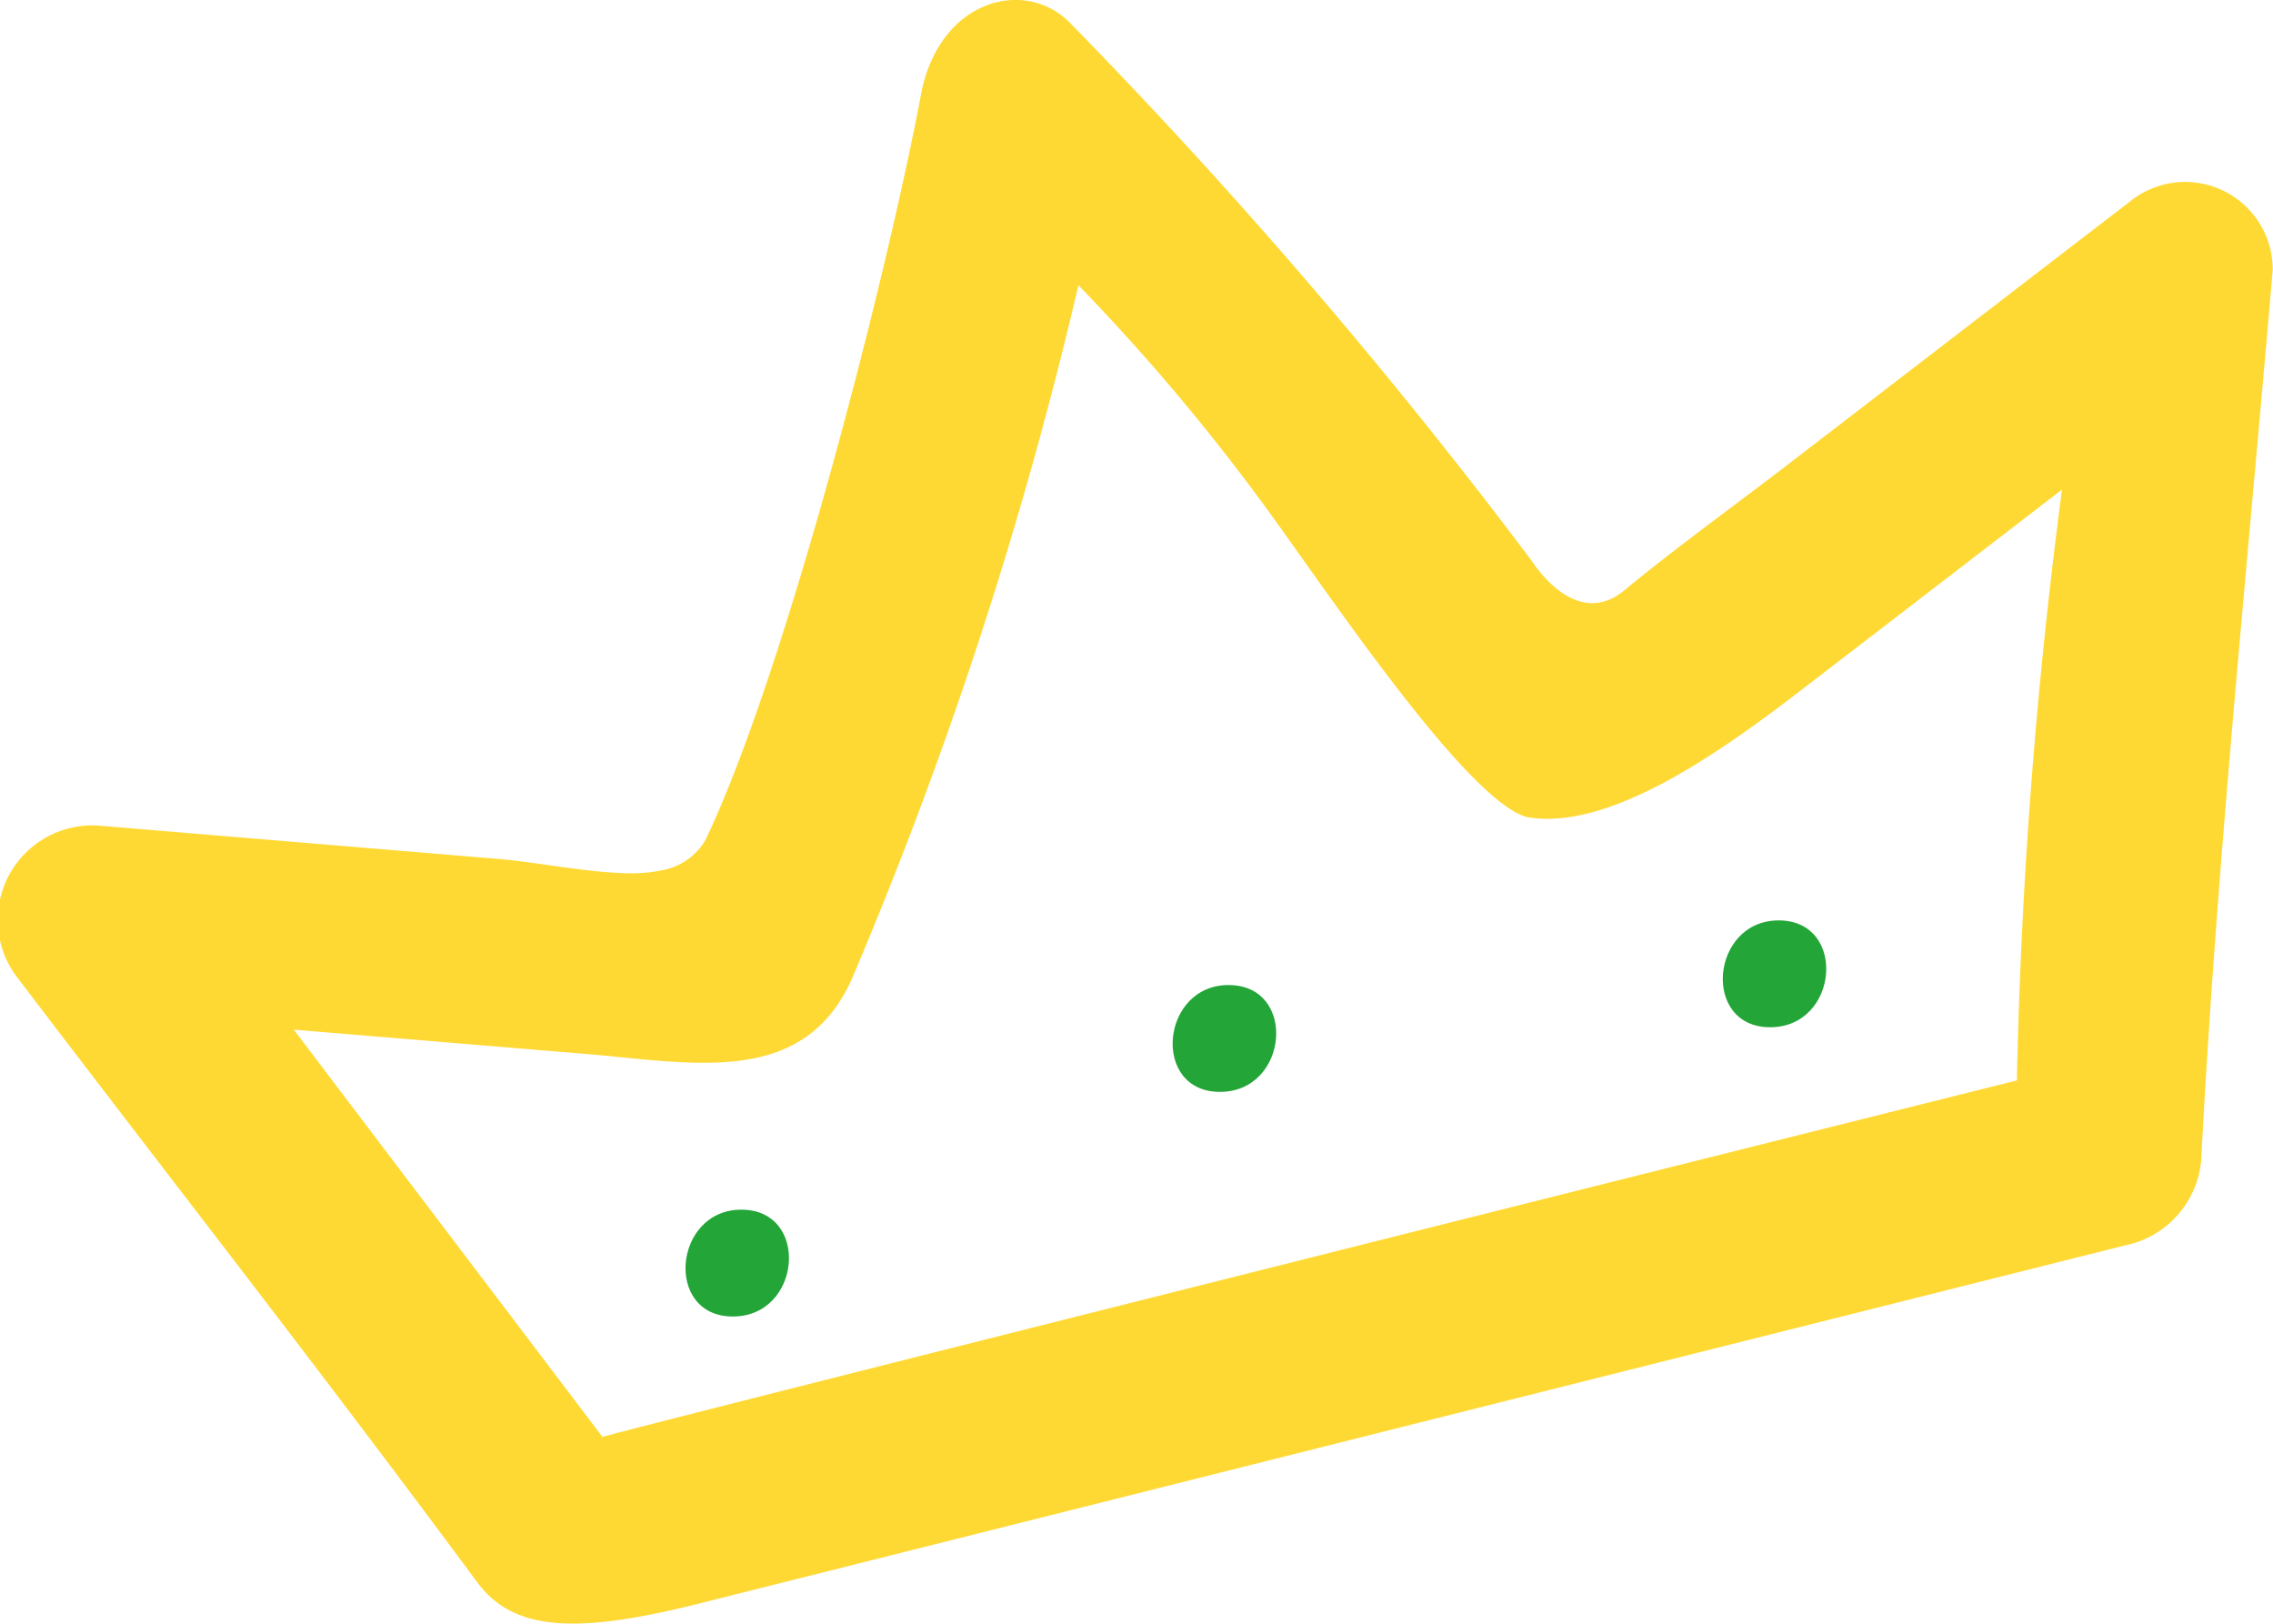 <svg xmlns="http://www.w3.org/2000/svg" viewBox="0 0 85.11 60.79"><defs><style>.cls-1{fill:#ffd933;}.cls-2{fill:#23a538;}</style></defs><title>crown_</title><g id="Слой_2" data-name="Слой 2"><g id="Слой_1-2" data-name="Слой 1"><path class="cls-1" d="M79.76,7.54,67.13,17.25c-2.1,1.62-4.27,3.17-6.32,4.86-1.38,1.14-2.71,0-3.47-1.13A203.7,203.7,0,0,0,40,.79C38.32-.81,35.26,0,34.52,3.36c-1.26,6.76-5.09,21.8-8.11,28.1a2.38,2.38,0,0,1-1.73,1.14c-1.46.33-4.21-.29-6-.44l-15-1.25a3.54,3.54,0,0,0-3,5.73c6.09,8,11.2,14.51,17.19,22.6,1.41,1.91,3.89,1.94,8.69.7l53-13.31a3.58,3.58,0,0,0,2.86-3.16C83,32.37,84.14,21.33,85.1,10.1A3.28,3.28,0,0,0,79.76,7.54ZM11,38.55l10.94.91c4.05.34,8.21,1.27,10-2.91a158.47,158.47,0,0,0,8.44-25.87,78.07,78.07,0,0,1,7.32,8.74C50.08,22.72,55,30,57.17,30.59c3.18.57,7.57-2.67,10.48-4.91l9.56-7.35a200.15,200.15,0,0,0-1.69,22.12C58.14,44.8,22.8,53.68,22.56,53.8Z"/><path class="cls-2" d="M27.76,45.29c-2.55,0-2.9,4-.32,4S30.34,45.29,27.76,45.29Z"/><path class="cls-2" d="M46,36.88c-2.55,0-2.9,4-.32,4S48.59,36.88,46,36.88Z"/><path class="cls-2" d="M66.6,34.46c-2.55,0-2.9,4-.32,4S69.18,34.46,66.6,34.46Z"/></g></g></svg>